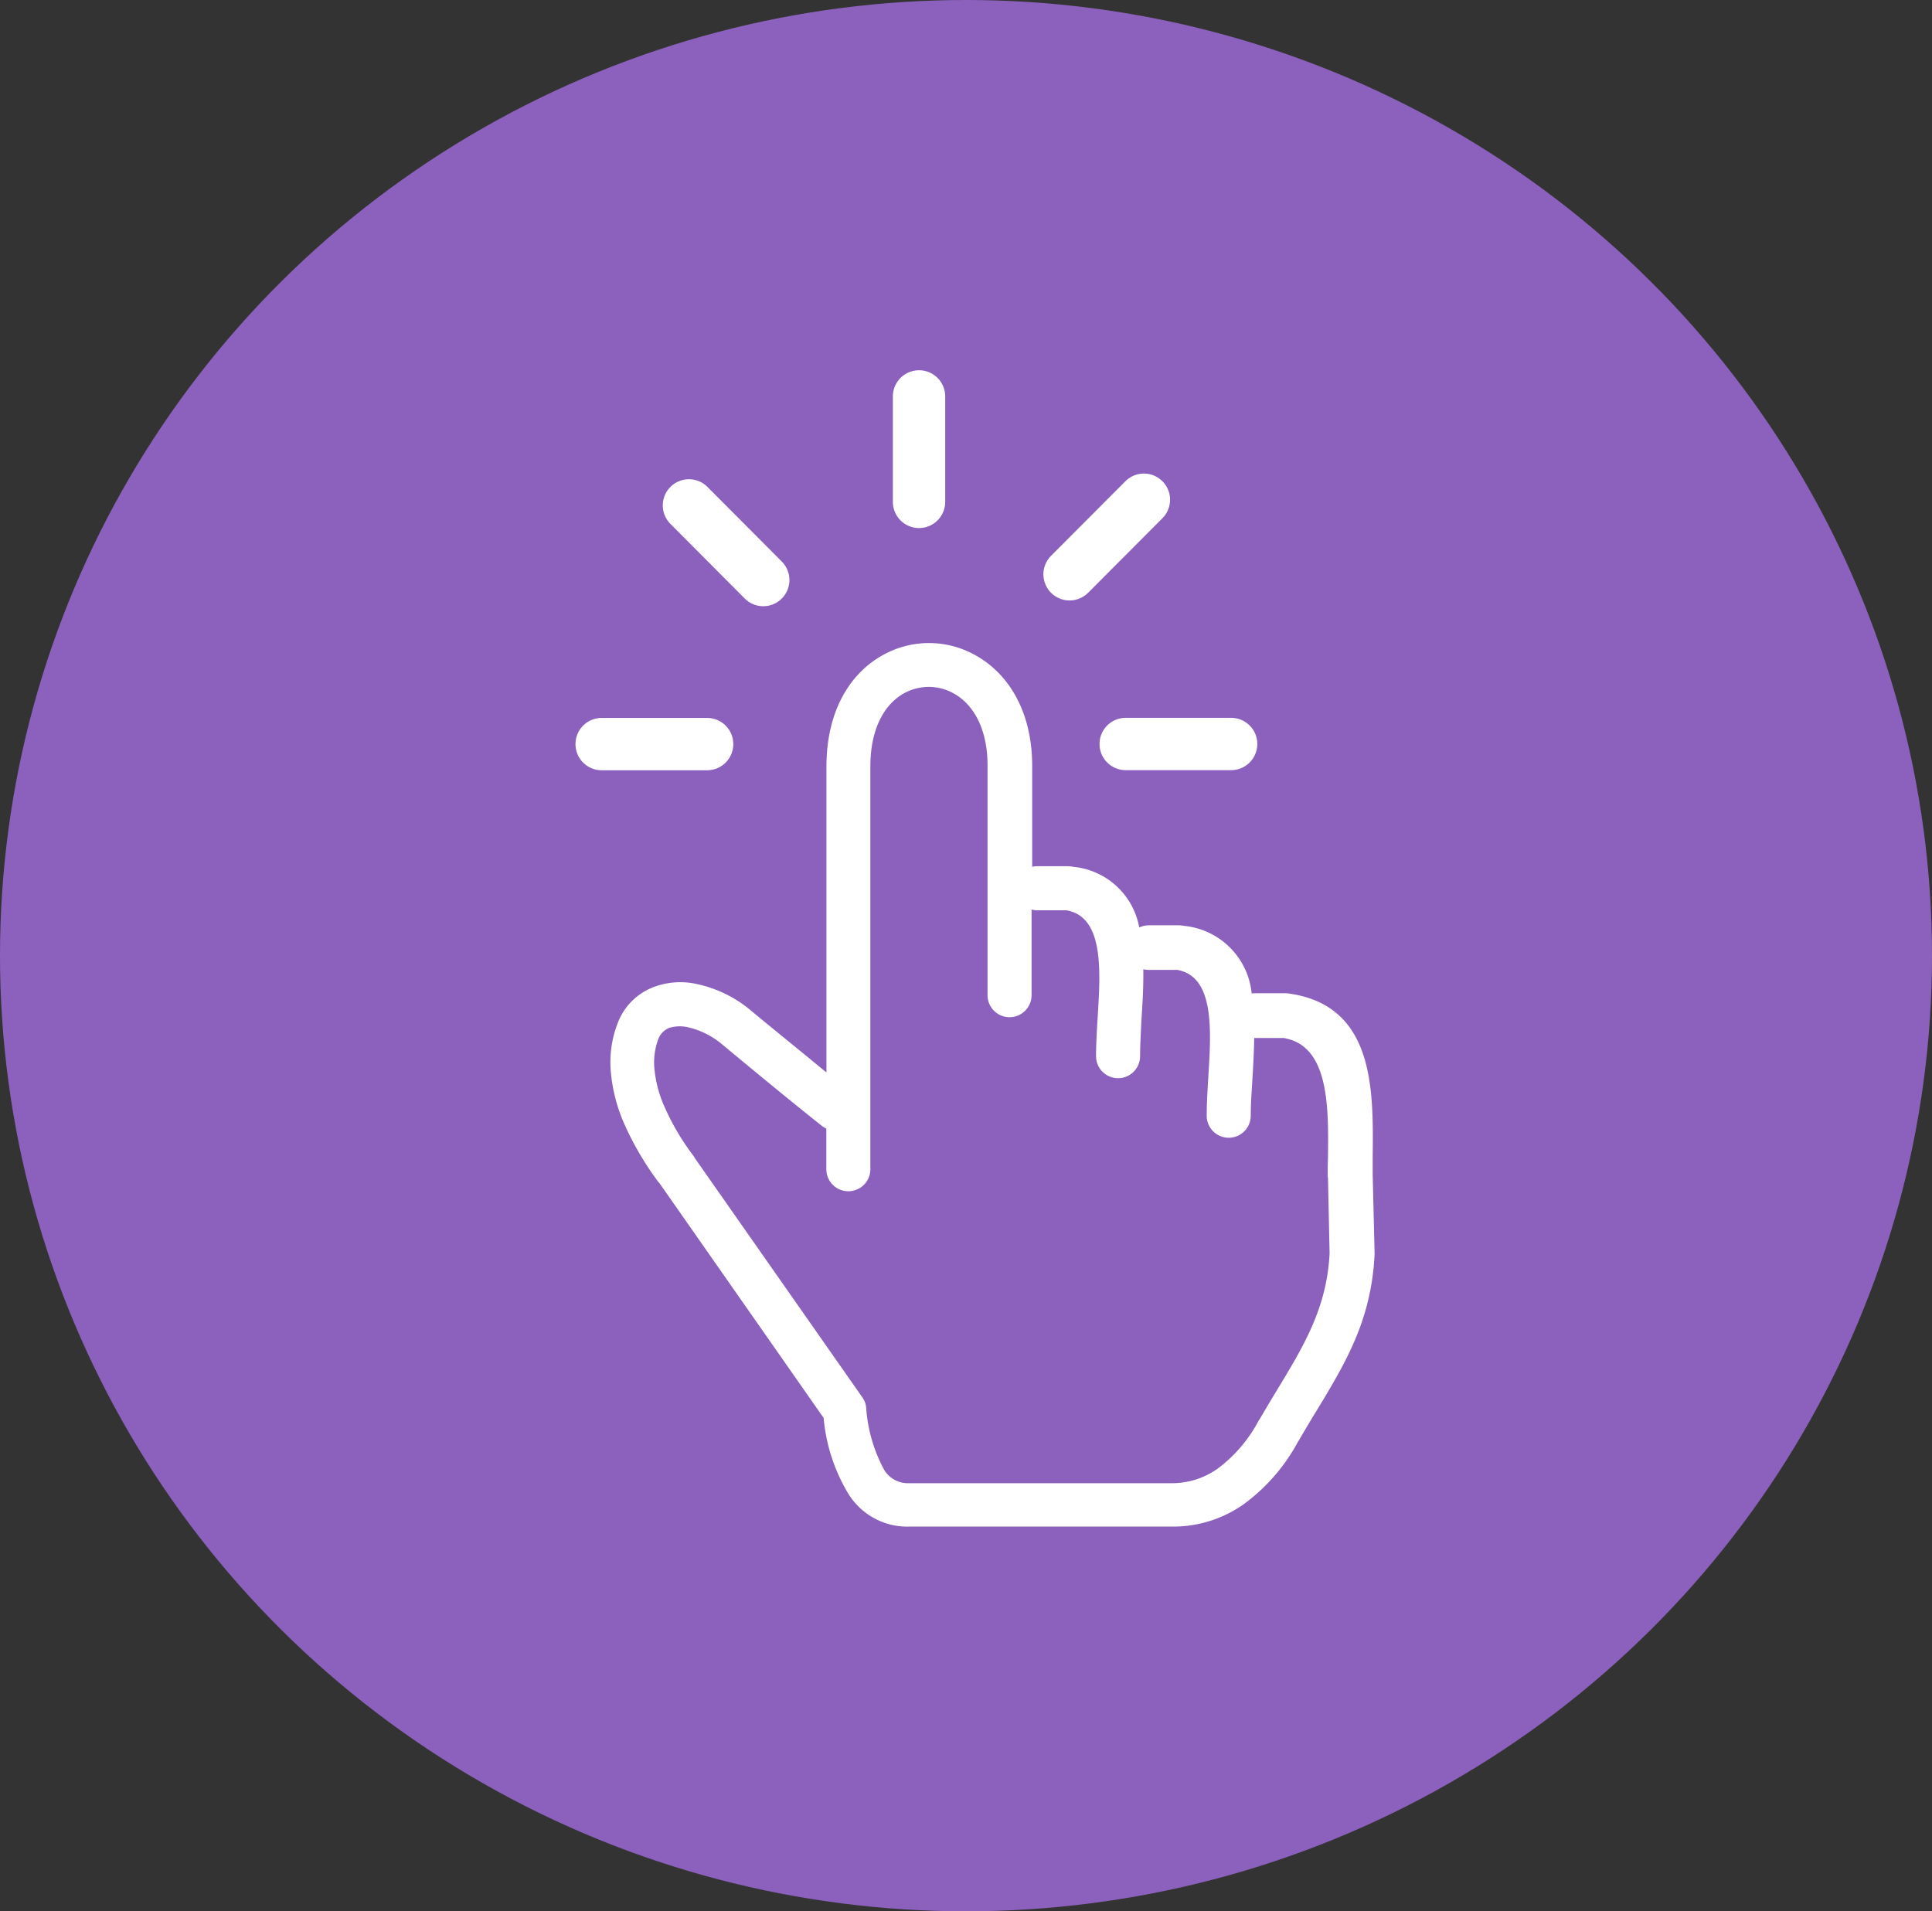 <svg xmlns="http://www.w3.org/2000/svg" width="94" height="93" viewBox="0 0 94 93">
  <rect x="0" y="0" width="94" height="93" fill="#333333" stroke="none"/>
  <g id="Group_2015" data-name="Group 2015" transform="translate(-3185 -597)">
    <g id="Group_2008" data-name="Group 2008" transform="translate(1034 -944)">
      <ellipse id="Ellipse_48" data-name="Ellipse 48" cx="47" cy="46.5" rx="47" ry="46.5" transform="translate(2151 1541)" fill="#8c60bd"/>
    </g>
    <g id="touch" transform="translate(3213 615.016)">
      <path id="Path_79358" data-name="Path 79358" d="M12.178,36.888a1.433,1.433,0,0,1-.169-.105c-.682-.54-1.433-1.149-2.079-1.676-.943-.774-2.028-1.667-2.788-2.3a3.969,3.969,0,0,0-1.662-.838,1.783,1.783,0,0,0-.943.037.977.977,0,0,0-.5.517,3.248,3.248,0,0,0-.192,1.511,5.875,5.875,0,0,0,.517,1.873,11.746,11.746,0,0,0,1.369,2.307.361.361,0,0,1,.064.105l8.168,11.666a.986.986,0,0,1,.179.49A7.448,7.448,0,0,0,15,53.471a1.341,1.341,0,0,0,1.2.682H29.054a3.84,3.84,0,0,0,2.193-.71,6.986,6.986,0,0,0,2-2.349.35.35,0,0,0,.037-.05c.233-.4.54-.916.838-1.406,1.3-2.143,2.44-4.015,2.568-6.671l-.078-3.663a.6.6,0,0,1-.014-.156c0-.05,0-.4.014-.865.027-2.427.064-5.421-2.156-5.792H33.024c-.014.682-.05,1.383-.092,2.051-.037.6-.078,1.172-.078,1.731a1.071,1.071,0,0,1-2.143,0c0-.554.037-1.2.078-1.873.142-2.285.311-4.9-1.511-5.224H27.859a1.353,1.353,0,0,1-.233-.027c.014.824-.037,1.676-.092,2.5-.027.6-.064,1.172-.064,1.726a1.071,1.071,0,0,1-2.143,0c0-.554.037-1.2.078-1.873.142-2.285.311-4.9-1.511-5.224H22.475a1.12,1.12,0,0,1-.284-.037v4.166a1.071,1.071,0,1,1-2.143,0V19.224c0-1.873-.76-3.058-1.74-3.548a2.481,2.481,0,0,0-1.122-.27,2.542,2.542,0,0,0-1.122.27c-.966.49-1.717,1.676-1.717,3.6v19.6a1.071,1.071,0,0,1-2.143,0V36.888h-.027Zm5.81-30.483a1.273,1.273,0,1,1-2.546,0V1.273a1.273,1.273,0,0,1,2.546,0V6.405ZM6.405,16.917a1.273,1.273,0,1,1,0,2.546H1.273a1.273,1.273,0,0,1,0-2.546Zm3.631-7.609a1.272,1.272,0,1,1-1.8,1.8L4.62,7.476a1.272,1.272,0,0,1,1.8-1.8l3.617,3.631ZM26.77,19.458a1.273,1.273,0,0,1,0-2.546H31.9a1.273,1.273,0,0,1,0,2.546Zm-1.831-8.63a1.272,1.272,0,0,1-1.8-1.8L26.756,5.4a1.272,1.272,0,0,1,1.8,1.8l-3.617,3.631ZM22.191,24.169a.946.946,0,0,1,.284-.037h1.483a1.406,1.406,0,0,1,.243.027,3.612,3.612,0,0,1,3.228,2.953,1.114,1.114,0,0,1,.453-.105h1.483a1.406,1.406,0,0,1,.243.027A3.665,3.665,0,0,1,32.9,30.327a.651.651,0,0,1,.169-.014h1.483a1.513,1.513,0,0,1,.247.027c4.079.632,4.024,4.684,3.988,7.948v.852l.092,3.768v.114c-.156,3.214-1.419,5.293-2.875,7.692-.247.4-.49.81-.824,1.383-.014.014-.014.027-.027.037a9.107,9.107,0,0,1-2.646,3.045,5.942,5.942,0,0,1-3.393,1.085H16.267a3.366,3.366,0,0,1-3.008-1.625,8.6,8.6,0,0,1-1.186-3.663l-8-11.441L4.034,39.5a14.683,14.683,0,0,1-1.612-2.724,8.037,8.037,0,0,1-.7-2.6A5.274,5.274,0,0,1,2.1,31.65a3.011,3.011,0,0,1,1.667-1.625,3.692,3.692,0,0,1,2.156-.156A6.034,6.034,0,0,1,8.543,31.16c.646.54,1.731,1.419,2.788,2.285l.879.723V19.289c0-2.852,1.264-4.684,2.9-5.512a4.589,4.589,0,0,1,4.18,0c1.639.824,2.93,2.669,2.93,5.471v4.926l-.032,0Z" fill="#fff"/>
    </g>
  </g>
</svg>
